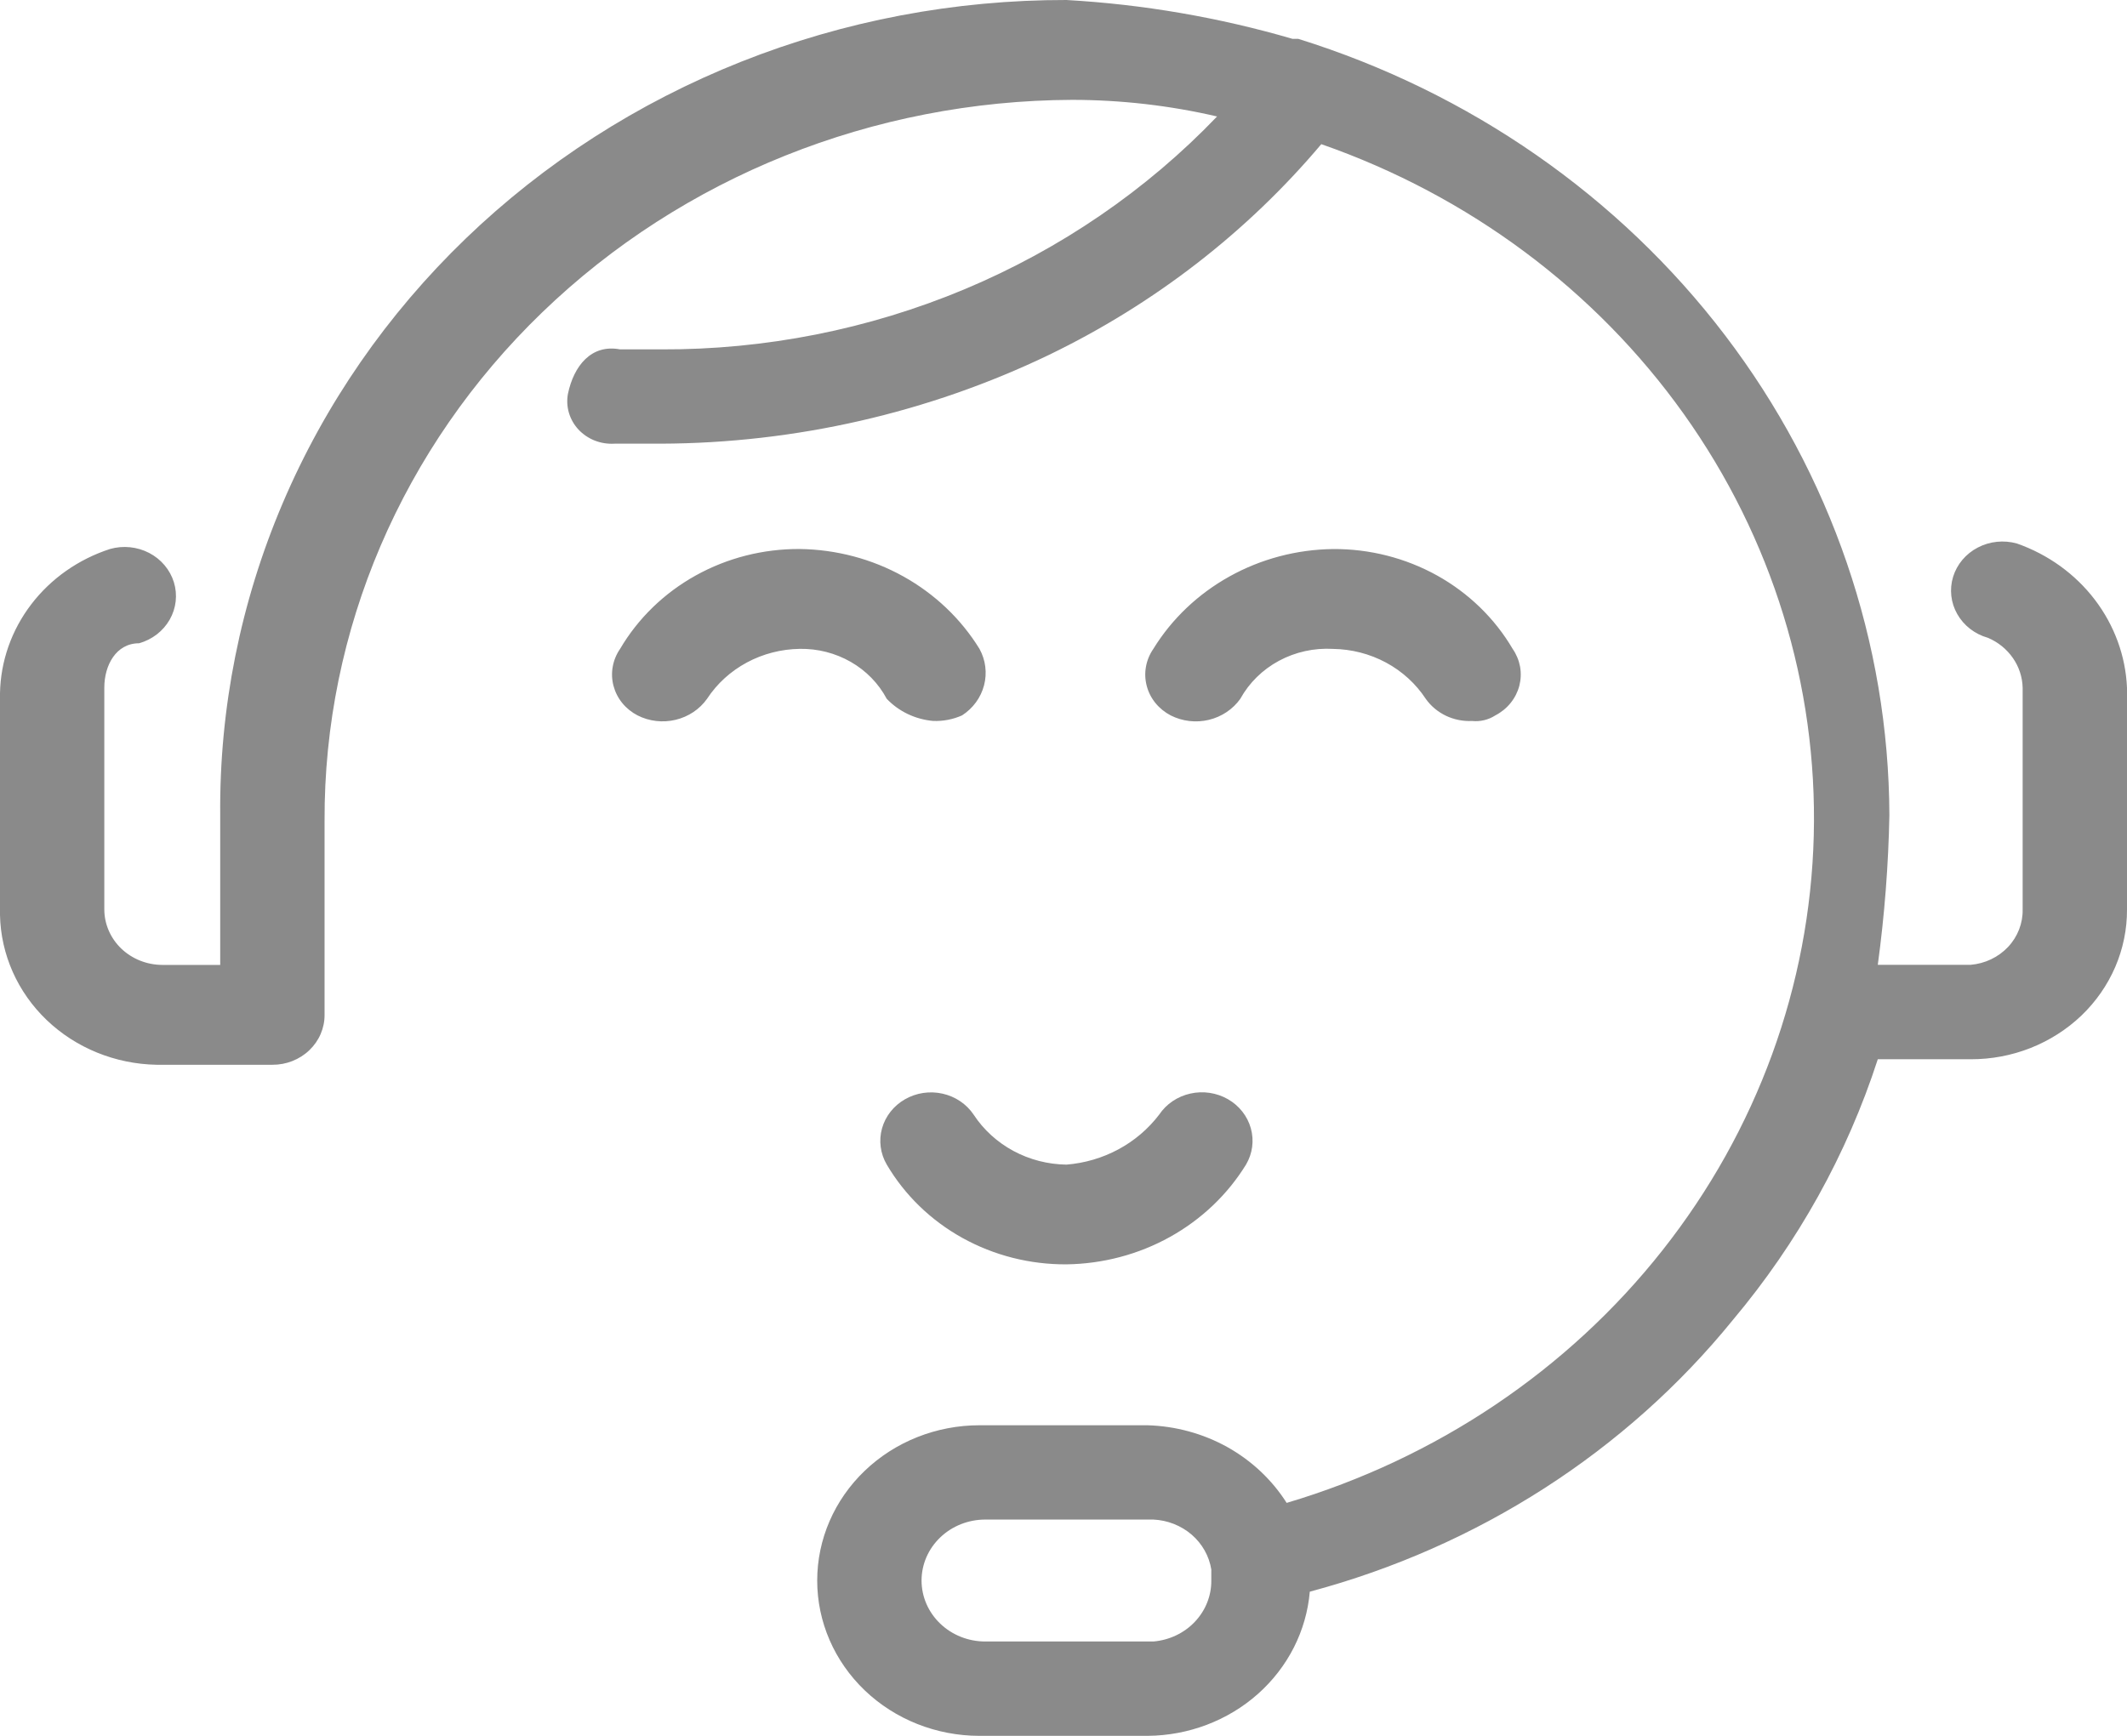 <svg width="49" height="40" viewBox="0 0 49 40" fill="none" xmlns="http://www.w3.org/2000/svg">
<path d="M18.425 14.952C17.997 14.958 17.577 15.066 17.204 15.267C16.831 15.468 16.516 15.755 16.289 16.102C16.118 16.344 15.86 16.516 15.564 16.587C15.268 16.658 14.956 16.622 14.687 16.485C14.55 16.414 14.43 16.317 14.335 16.2C14.239 16.082 14.171 15.947 14.133 15.803C14.095 15.658 14.089 15.508 14.116 15.361C14.142 15.215 14.2 15.075 14.286 14.951C14.699 14.249 15.3 13.665 16.028 13.261C16.756 12.856 17.583 12.646 18.425 12.651C19.263 12.662 20.084 12.879 20.809 13.282C21.534 13.685 22.138 14.26 22.564 14.951C22.706 15.209 22.744 15.508 22.67 15.791C22.596 16.075 22.416 16.322 22.163 16.485C21.955 16.578 21.726 16.622 21.496 16.613C21.085 16.576 20.704 16.394 20.427 16.102C20.24 15.75 19.953 15.455 19.599 15.252C19.244 15.049 18.838 14.945 18.425 14.952ZM24.568 26.837C24.14 26.831 23.72 26.723 23.347 26.522C22.974 26.321 22.659 26.034 22.431 25.687C22.267 25.442 22.01 25.268 21.715 25.202C21.419 25.135 21.108 25.182 20.847 25.332C20.587 25.481 20.397 25.722 20.319 26.003C20.241 26.284 20.28 26.583 20.429 26.837C20.842 27.539 21.443 28.122 22.171 28.526C22.899 28.93 23.726 29.14 24.568 29.135C25.406 29.124 26.227 28.907 26.952 28.504C27.677 28.101 28.281 27.526 28.706 26.834C28.855 26.581 28.894 26.282 28.816 26.001C28.738 25.72 28.549 25.479 28.288 25.329C28.027 25.18 27.716 25.133 27.421 25.2C27.125 25.266 26.868 25.44 26.704 25.685C26.455 26.012 26.136 26.285 25.767 26.484C25.398 26.683 24.989 26.803 24.568 26.837ZM49 15.847V20.959C49.002 21.412 48.91 21.862 48.73 22.281C48.549 22.701 48.284 23.082 47.949 23.403C47.613 23.723 47.215 23.977 46.777 24.15C46.339 24.323 45.869 24.411 45.395 24.409H43.259C42.551 26.595 41.419 28.633 39.921 30.416C37.458 33.45 34.041 35.645 30.174 36.678C30.097 37.578 29.671 38.419 28.979 39.034C28.287 39.649 27.38 39.993 26.436 40H22.564C21.573 40 20.622 39.623 19.921 38.952C19.22 38.281 18.826 37.371 18.826 36.422C18.826 35.473 19.22 34.563 19.921 33.892C20.622 33.22 21.573 32.843 22.564 32.843H26.436C27.084 32.862 27.717 33.035 28.277 33.347C28.836 33.66 29.305 34.102 29.641 34.632C33.092 33.607 36.12 31.572 38.298 28.812C40.477 26.053 41.696 22.709 41.784 19.252C41.872 15.794 40.825 12.397 38.79 9.54C36.754 6.682 33.834 4.507 30.439 3.322C28.731 5.349 26.592 7.005 24.163 8.179C21.388 9.513 18.326 10.213 15.22 10.224H14.153C13.998 10.233 13.843 10.208 13.7 10.152C13.557 10.095 13.429 10.008 13.326 9.898C13.223 9.787 13.148 9.655 13.106 9.512C13.064 9.37 13.057 9.22 13.084 9.074C13.218 8.435 13.618 7.924 14.286 8.051H15.22C17.629 8.062 20.014 7.589 22.222 6.665C24.429 5.74 26.41 4.384 28.038 2.684C26.945 2.43 25.824 2.302 24.7 2.301C20.114 2.319 15.725 4.079 12.495 7.194C9.265 10.309 7.46 14.525 7.477 18.913V23.386C7.478 23.538 7.447 23.687 7.387 23.827C7.327 23.967 7.238 24.094 7.126 24.201C7.015 24.308 6.882 24.392 6.736 24.45C6.59 24.508 6.433 24.537 6.276 24.536H3.605C2.655 24.518 1.748 24.149 1.076 23.506C0.404 22.863 0.019 21.995 0 21.086L0 15.973C0.014 15.236 0.265 14.521 0.719 13.927C1.173 13.332 1.808 12.886 2.537 12.65C2.838 12.565 3.162 12.599 3.437 12.742C3.713 12.886 3.917 13.129 4.006 13.417C4.094 13.705 4.06 14.015 3.909 14.279C3.759 14.542 3.506 14.738 3.205 14.823C2.671 14.823 2.403 15.334 2.403 15.845V20.957C2.404 21.296 2.545 21.62 2.795 21.86C3.046 22.099 3.385 22.234 3.738 22.235H5.073V18.782C5.052 16.321 5.54 13.879 6.511 11.599C7.481 9.319 8.914 7.246 10.727 5.499C12.54 3.752 14.697 2.367 17.072 1.423C19.448 0.479 21.995 -0.004 24.568 2.95735e-05C26.334 0.1 28.082 0.401 29.775 0.895H29.908C33.856 2.126 37.297 4.517 39.742 7.729C42.187 10.941 43.511 14.809 43.526 18.782C43.504 19.936 43.414 21.088 43.259 22.233H45.395C45.727 22.206 46.037 22.058 46.26 21.821C46.483 21.584 46.603 21.274 46.596 20.955V15.847C46.59 15.602 46.512 15.364 46.37 15.161C46.228 14.957 46.029 14.796 45.795 14.697C45.494 14.612 45.241 14.416 45.091 14.153C44.94 13.889 44.906 13.579 44.994 13.291C45.083 13.003 45.287 12.761 45.563 12.617C45.838 12.473 46.162 12.44 46.463 12.524C47.181 12.776 47.806 13.226 48.258 13.818C48.709 14.409 48.968 15.115 49 15.847ZM27.905 36.422V36.166C27.855 35.856 27.695 35.573 27.452 35.363C27.208 35.154 26.897 35.031 26.57 35.016H22.698C22.309 35.016 21.935 35.164 21.66 35.428C21.385 35.691 21.23 36.048 21.23 36.421C21.23 36.794 21.385 37.151 21.66 37.414C21.935 37.678 22.309 37.826 22.698 37.826H26.57C26.936 37.795 27.277 37.634 27.524 37.374C27.772 37.113 27.908 36.773 27.905 36.422ZM26.97 16.486C27.24 16.622 27.552 16.659 27.848 16.588C28.144 16.517 28.402 16.344 28.573 16.103C28.776 15.735 29.085 15.431 29.464 15.227C29.843 15.023 30.275 14.928 30.709 14.953C31.137 14.959 31.556 15.067 31.93 15.268C32.303 15.469 32.617 15.756 32.845 16.103C32.962 16.269 33.122 16.403 33.309 16.493C33.496 16.582 33.704 16.624 33.913 16.614C34.101 16.633 34.291 16.587 34.447 16.486C34.584 16.415 34.704 16.318 34.799 16.2C34.894 16.083 34.963 15.948 35.001 15.803C35.038 15.659 35.044 15.509 35.018 15.362C34.991 15.216 34.933 15.076 34.847 14.952C34.435 14.25 33.834 13.666 33.106 13.261C32.378 12.857 31.55 12.646 30.709 12.652C29.87 12.662 29.049 12.88 28.325 13.283C27.6 13.686 26.995 14.261 26.57 14.952C26.484 15.076 26.426 15.216 26.4 15.362C26.373 15.509 26.379 15.659 26.417 15.803C26.454 15.948 26.523 16.083 26.618 16.2C26.714 16.318 26.834 16.415 26.97 16.486Z" fill="#8A8A8A"/>
</svg>
